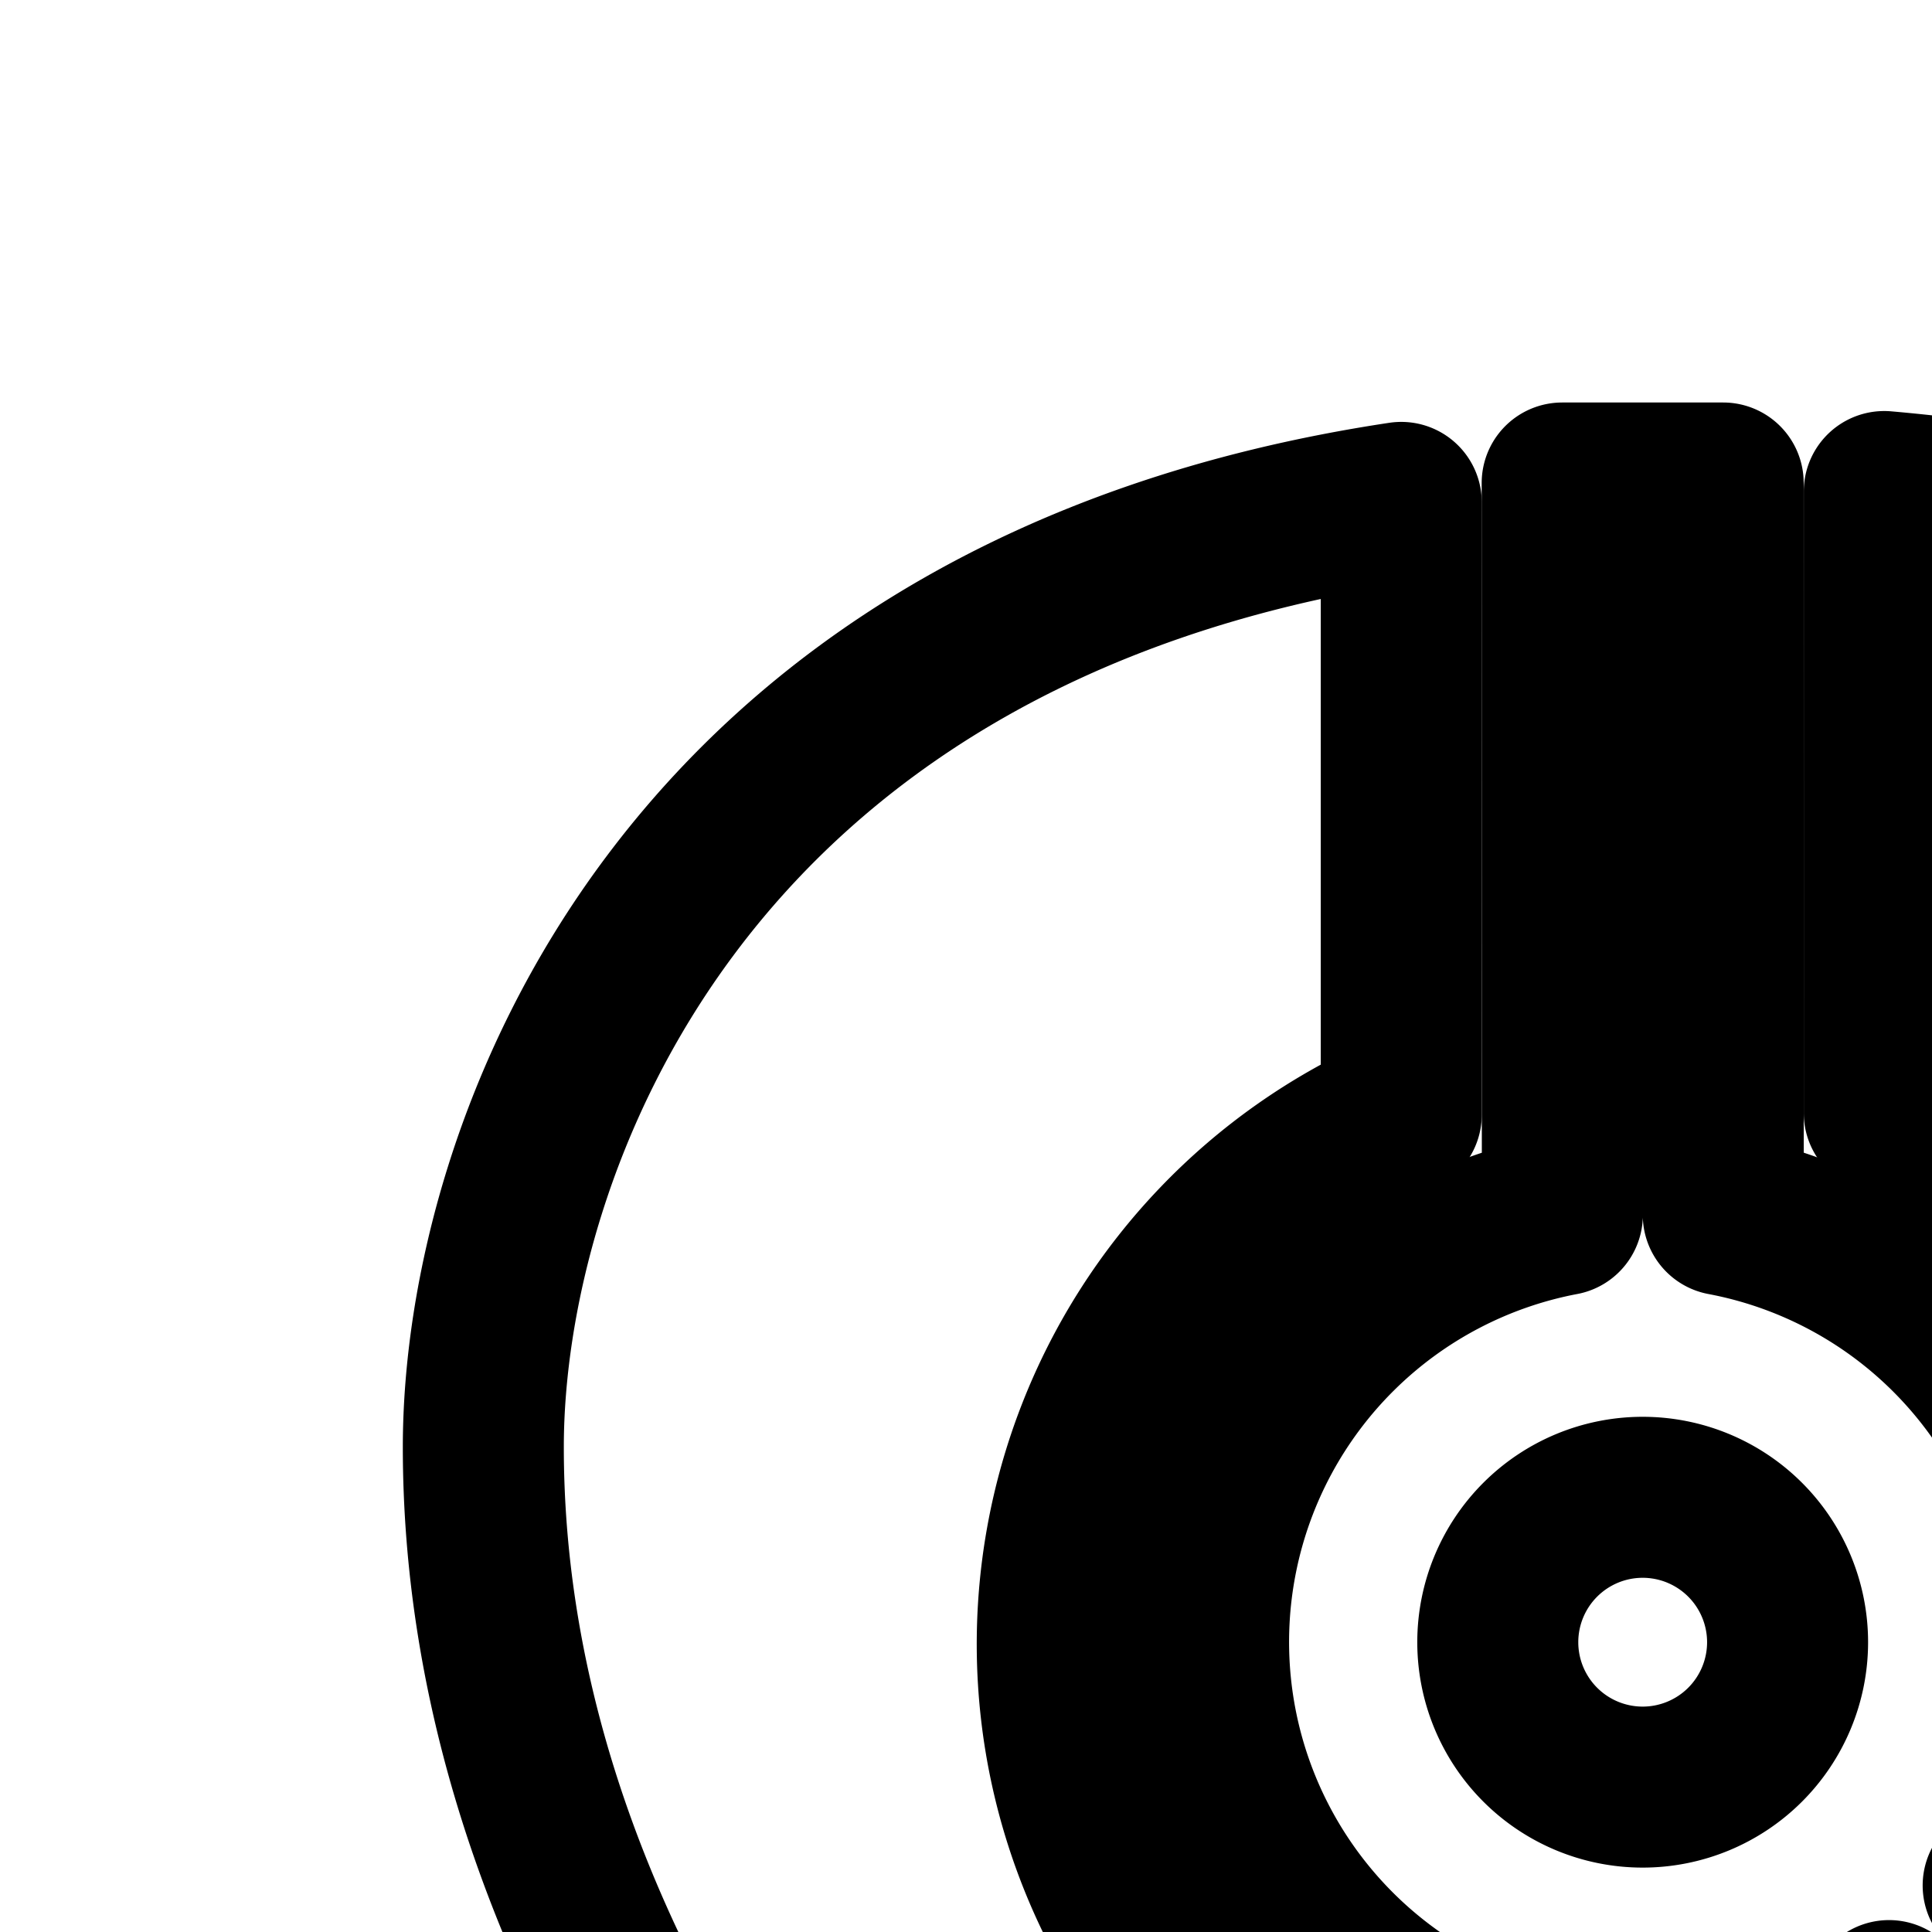 <svg
  xmlns="http://www.w3.org/2000/svg"
  width="24"
  height="24"
  viewBox="0 0 24 24"
  fill="none"
  stroke="currentColor"
  stroke-width="2"
  stroke-linecap="round"
  stroke-linejoin="round"
>
  <path
    fill-rule="evenodd"
    d="M21.407 15.092a5.402 5.402 0 0 1 3.477 8.33L38.718 34.16a2.25 2.25 0 1 1-1.182 1.614l-14.07-10.922a5.4 5.4 0 1 1-4.058-9.76L19.406 6h2zm.799 5.308a1.8 1.8 0 1 1-3.6 0 1.8 1.8 0 0 1 3.6 0"
    clip-rule="evenodd"
  />
  <path d="M27.63 20.384a7.2 7.2 0 0 0-4.223-6.558v-7.72c4.289.377 6.517 1.728 8.512 3.577q.151.141.296.273v.001c.85.78 1.526 1.401 1.875 2.331l4.234 11.272a2 2 0 0 1-1.873 2.701H34.82V28.6l-7.575-5.882a7.2 7.2 0 0 0 .386-2.333" />
  <path d="M17.407 13.846V6.241c-8.99 1.353-11.403 8.06-11.403 11.734 0 5.767 3.683 10.24 5.41 12.033V42h17.112v-6.512h4.293c.302 0 .59-.068.846-.188L23.08 27.08a7.2 7.2 0 0 1-5.673-13.234" />
</svg>

